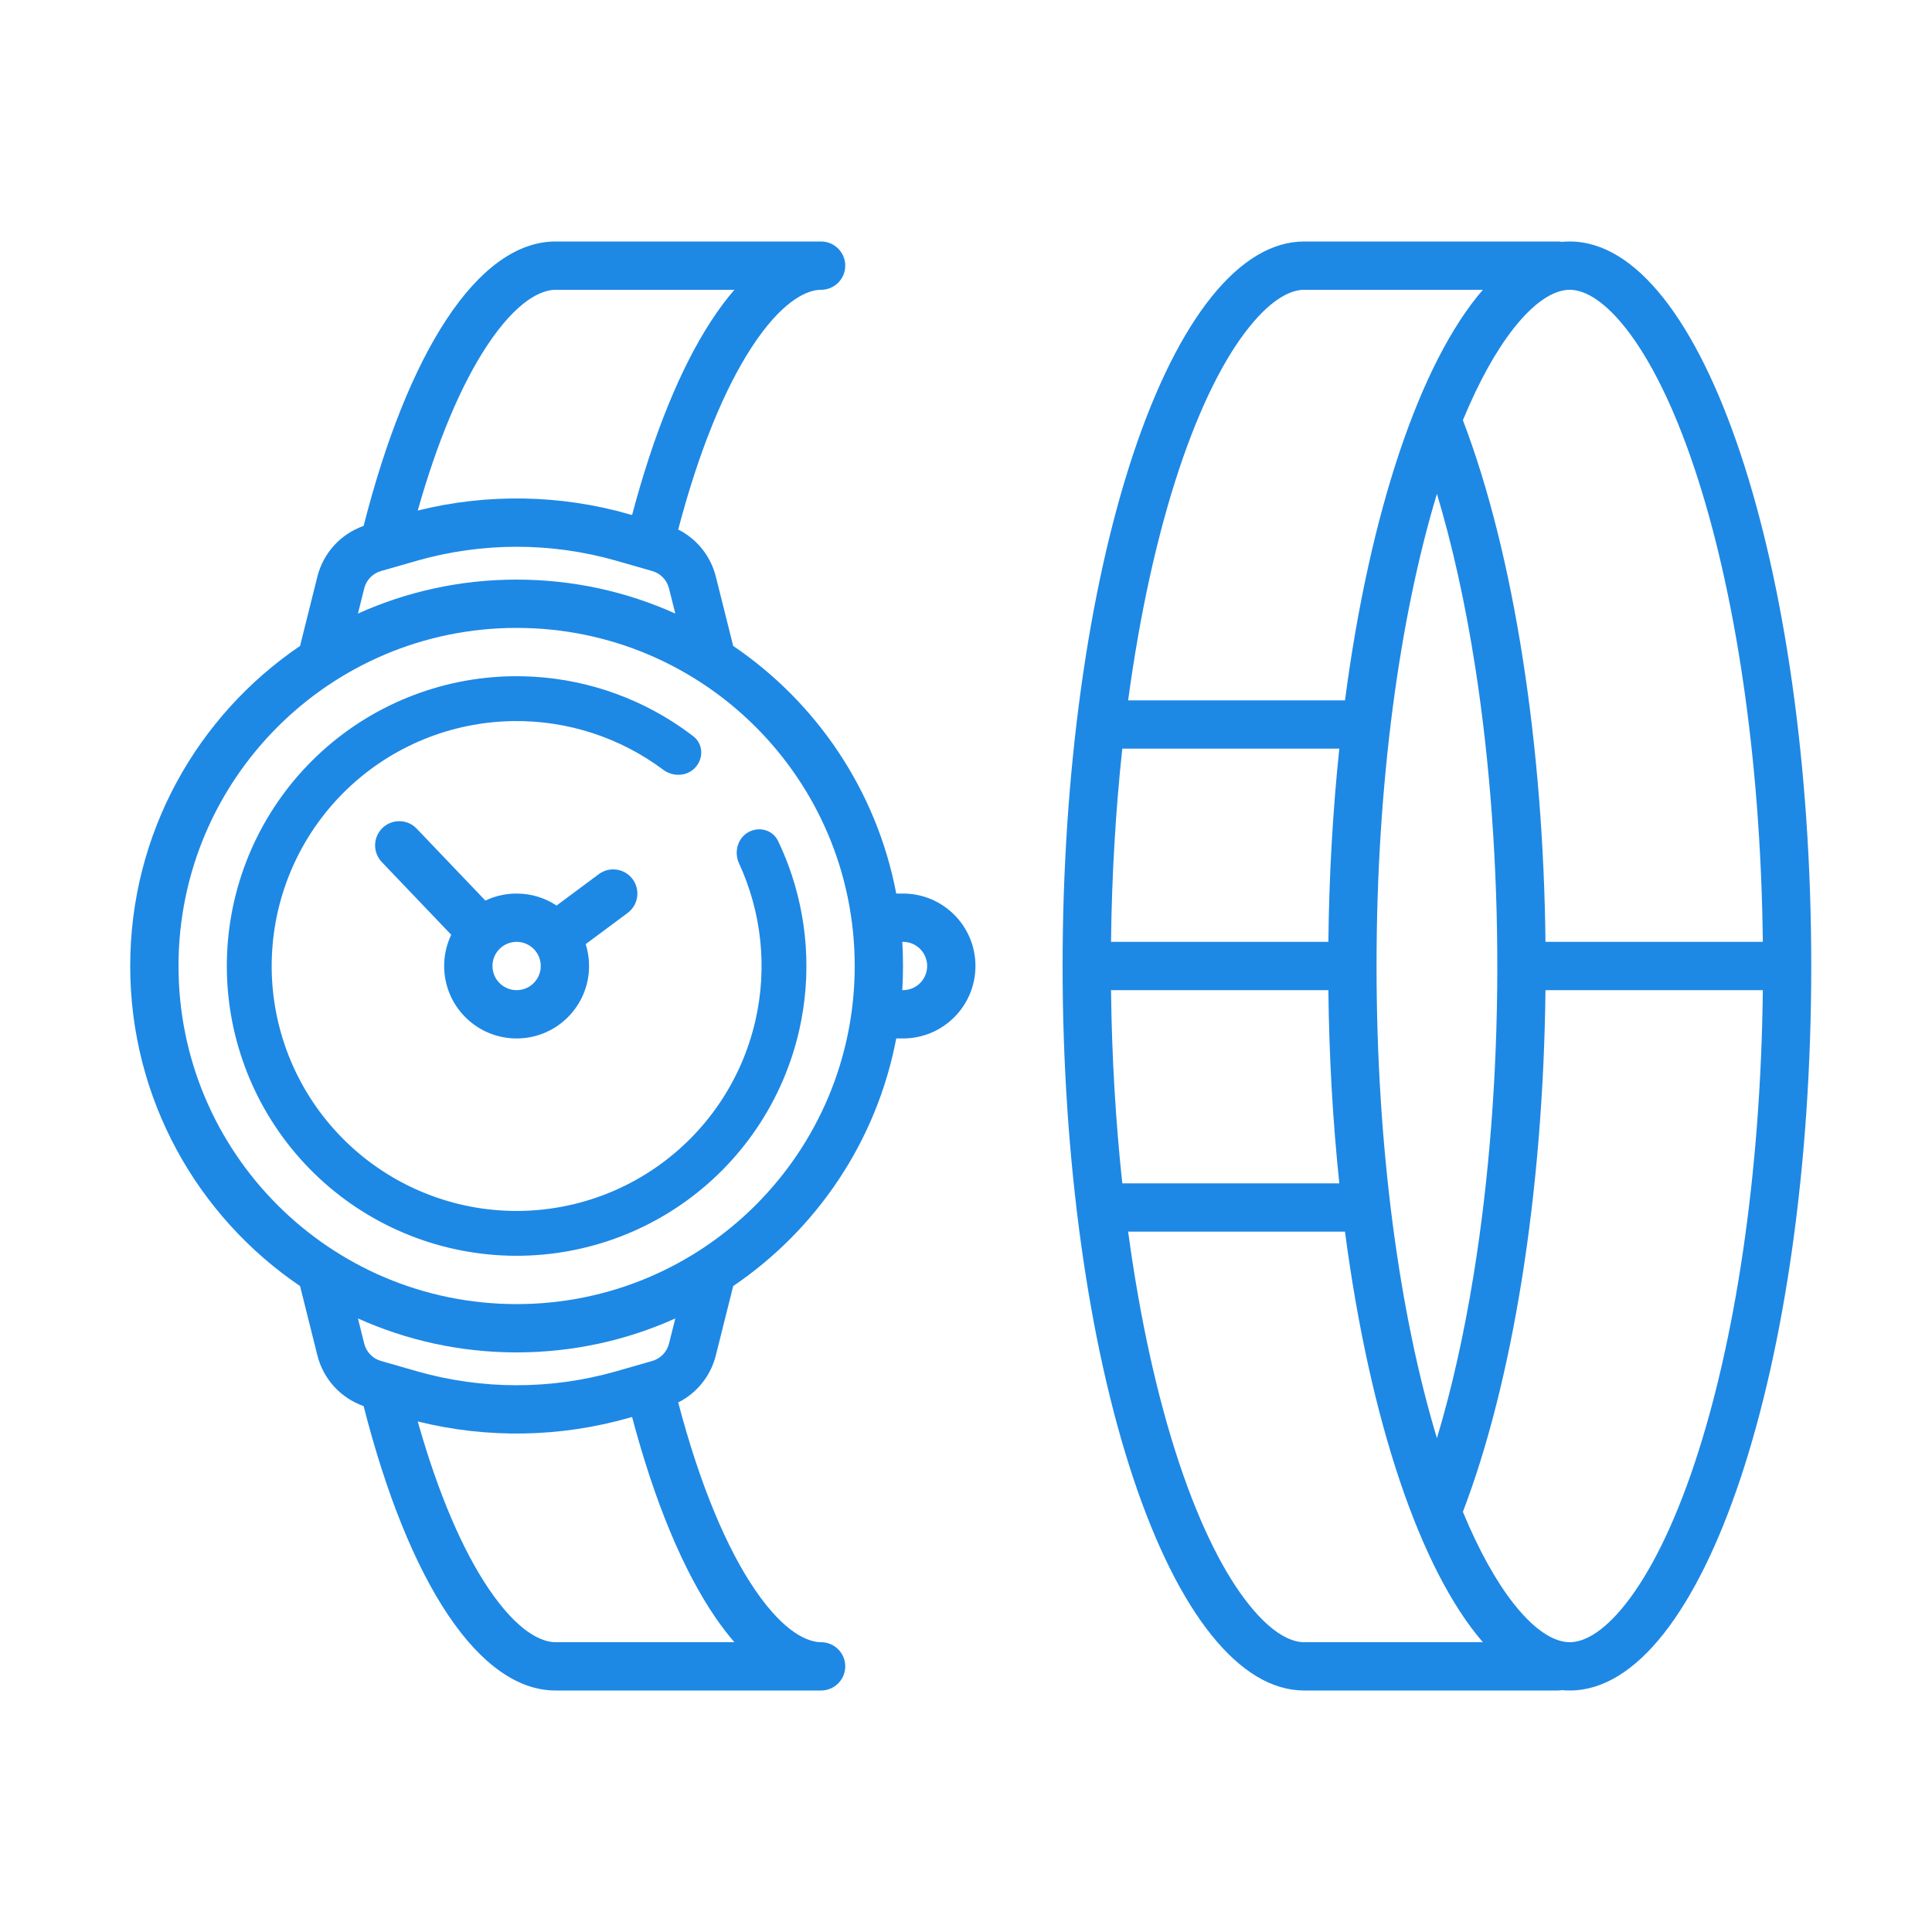 <svg width="48" height="48" viewBox="0 0 48 48" fill="none" xmlns="http://www.w3.org/2000/svg">
<path d="M18.588 20.678C18.322 20.832 18.233 21.172 18.362 21.452C18.921 22.664 19.068 24.031 18.771 25.343C18.433 26.837 17.544 28.148 16.282 29.015C15.02 29.883 13.478 30.242 11.962 30.023C10.447 29.803 9.07 29.02 8.106 27.83C7.142 26.64 6.662 25.13 6.763 23.602C6.863 22.074 7.535 20.64 8.646 19.585C9.757 18.531 11.224 17.935 12.756 17.915C14.101 17.897 15.408 18.325 16.477 19.124C16.724 19.308 17.074 19.292 17.28 19.063C17.486 18.835 17.469 18.48 17.225 18.293C17.053 18.161 16.876 18.037 16.694 17.921C15.52 17.176 14.148 16.782 12.741 16.801C10.93 16.824 9.193 17.53 7.879 18.777C6.565 20.024 5.769 21.721 5.651 23.529C5.532 25.337 6.1 27.123 7.24 28.531C8.38 29.939 10.009 30.866 11.802 31.125C13.595 31.385 15.42 30.96 16.913 29.934C18.407 28.907 19.458 27.356 19.858 25.589C20.168 24.216 20.068 22.792 19.584 21.49C19.508 21.288 19.424 21.088 19.33 20.893C19.198 20.615 18.855 20.525 18.588 20.678Z" fill="#1E88E5"/>
<path fill-rule="evenodd" clip-rule="evenodd" d="M10.353 20.588C10.125 20.348 9.745 20.34 9.505 20.568C9.265 20.797 9.257 21.177 9.485 21.417L11.201 23.214L11.211 23.224C11.098 23.459 11.035 23.722 11.035 24C11.035 24.994 11.841 25.8 12.835 25.8C13.829 25.8 14.635 24.994 14.635 24C14.635 23.81 14.606 23.628 14.552 23.456L15.593 22.682C15.859 22.484 15.915 22.108 15.717 21.842C15.519 21.576 15.143 21.521 14.877 21.718L13.828 22.498C13.544 22.31 13.202 22.2 12.835 22.2C12.557 22.2 12.294 22.263 12.059 22.375L10.353 20.588ZM12.835 24.6C13.167 24.6 13.435 24.331 13.435 24C13.435 23.669 13.167 23.4 12.835 23.4C12.504 23.4 12.235 23.669 12.235 24C12.235 24.331 12.504 24.6 12.835 24.6Z" fill="#1E88E5"/>
<path fill-rule="evenodd" clip-rule="evenodd" d="M11.085 7.947C10.282 9.171 9.581 10.92 9.034 13.066C8.466 13.265 8.032 13.738 7.885 14.327L7.455 16.048C4.909 17.775 3.235 20.692 3.235 24C3.235 27.308 4.909 30.225 7.455 31.952L7.885 33.673C8.032 34.262 8.466 34.735 9.034 34.934C9.594 37.13 10.315 38.91 11.14 40.135C11.968 41.363 12.879 42 13.8 42H20.4C20.731 42 21 41.731 21 41.4C21 41.069 20.731 40.8 20.4 40.8H20.396C20.073 40.798 19.492 40.569 18.767 39.511C18.061 38.482 17.392 36.904 16.85 34.844C17.312 34.611 17.657 34.186 17.785 33.673L18.216 31.952C20.289 30.546 21.783 28.352 22.267 25.8H22.435C23.43 25.8 24.235 24.994 24.235 24C24.235 23.006 23.43 22.2 22.435 22.2H22.267C21.783 19.648 20.289 17.454 18.216 16.048L17.785 14.327C17.657 13.814 17.312 13.389 16.85 13.156C17.364 11.2 17.996 9.671 18.669 8.636C19.397 7.517 20 7.226 20.343 7.202L20.343 7.2H20.4C20.731 7.2 21 6.931 21 6.6C21 6.269 20.731 6 20.4 6H13.8L13.792 6C12.853 6.004 11.925 6.669 11.085 7.947ZM13.797 7.2C13.46 7.201 12.846 7.453 12.088 8.606C11.463 9.558 10.873 10.935 10.379 12.684C12.107 12.255 13.921 12.286 15.637 12.777L15.704 12.796C16.235 10.793 16.903 9.151 17.663 7.982C17.853 7.69 18.047 7.429 18.246 7.2H13.8L13.797 7.2ZM22.417 23.4C22.429 23.598 22.435 23.799 22.435 24C22.435 24.201 22.429 24.402 22.417 24.6H22.435C22.767 24.6 23.035 24.331 23.035 24C23.035 23.669 22.767 23.4 22.435 23.4H22.417ZM16.778 15.244L16.621 14.618C16.569 14.41 16.41 14.245 16.204 14.187L15.308 13.93C13.692 13.469 11.979 13.469 10.363 13.93L9.467 14.187C9.26 14.245 9.101 14.41 9.049 14.618L8.893 15.244C10.095 14.702 11.43 14.4 12.835 14.4C14.241 14.4 15.575 14.702 16.778 15.244ZM12.835 32.4C17.474 32.4 21.235 28.639 21.235 24C21.235 19.361 17.474 15.6 12.835 15.6C8.196 15.6 4.435 19.361 4.435 24C4.435 28.639 8.196 32.4 12.835 32.4ZM12.835 33.6C14.241 33.6 15.575 33.298 16.778 32.756L16.621 33.382C16.569 33.59 16.41 33.755 16.204 33.813L15.308 34.07C13.692 34.531 11.979 34.531 10.363 34.07L9.467 33.813C9.26 33.755 9.101 33.59 9.049 33.382L8.893 32.756C10.095 33.298 11.43 33.6 12.835 33.6ZM15.704 35.204L15.637 35.223C13.921 35.714 12.107 35.745 10.379 35.316C10.887 37.113 11.495 38.514 12.136 39.464C12.875 40.562 13.47 40.799 13.798 40.8H13.8H18.246C18.087 40.617 17.931 40.413 17.777 40.19C16.971 39.013 16.262 37.31 15.704 35.204Z" fill="#1E88E5"/>
<path fill-rule="evenodd" clip-rule="evenodd" d="M38.7 6C38.736 6 38.771 6.003 38.806 6.009C38.87 6.003 38.935 6 39 6C42.314 6 45 14.059 45 24C45 33.941 42.314 42 39 42C38.935 42 38.87 41.997 38.806 41.991C38.771 41.997 38.736 42 38.7 42H32.4C31.605 42 30.826 41.527 30.104 40.63C29.383 39.734 28.72 38.416 28.157 36.728C27.032 33.352 26.4 28.774 26.4 24C26.4 19.226 27.032 14.648 28.157 11.272C28.72 9.584 29.383 8.266 30.104 7.37C30.826 6.473 31.605 6 32.4 6H38.7ZM31.039 8.123C31.645 7.369 32.116 7.2 32.4 7.2H36.841C35.278 9.009 34.03 12.726 33.416 17.4H28.028C28.319 15.252 28.749 13.293 29.296 11.652C29.834 10.038 30.44 8.866 31.039 8.123ZM33.416 30.6C34.03 35.274 35.278 38.991 36.841 40.8H32.4C32.116 40.8 31.645 40.631 31.039 39.877C30.44 39.134 29.834 37.962 29.296 36.348C28.749 34.707 28.319 32.748 28.028 30.6H33.416ZM33.003 24.6C33.021 26.267 33.115 27.877 33.275 29.4H27.883C27.718 27.865 27.622 26.25 27.603 24.6H33.003ZM33.275 18.6C33.115 20.123 33.021 21.733 33.003 23.4H27.603C27.622 21.75 27.718 20.135 27.883 18.6H33.275ZM43.797 24.6H38.397C38.369 27.105 38.167 29.568 37.803 31.828C37.45 34.017 36.955 35.966 36.345 37.561C36.746 38.53 37.175 39.294 37.607 39.843C38.217 40.617 38.697 40.8 39 40.8C39.303 40.8 39.783 40.617 40.393 39.843C40.992 39.082 41.585 37.907 42.104 36.349C43.097 33.371 43.745 29.235 43.797 24.6ZM43.797 23.4H38.397C38.37 20.982 38.181 18.602 37.839 16.403C37.486 14.123 36.976 12.091 36.345 10.439C36.746 9.47 37.175 8.706 37.607 8.157C38.217 7.383 38.697 7.2 39 7.2C39.303 7.2 39.783 7.383 40.393 8.157C40.992 8.918 41.585 10.093 42.104 11.652C43.097 14.629 43.745 18.765 43.797 23.4ZM36.654 16.587C36.406 14.99 36.082 13.537 35.7 12.269C34.778 15.323 34.2 19.438 34.2 24C34.2 28.562 34.778 32.677 35.7 35.731C36.064 34.524 36.375 33.148 36.618 31.637C36.994 29.303 37.194 26.736 37.2 24.125C37.206 21.515 37.019 18.939 36.654 16.587Z" fill="#1E88E5"/>
</svg>
